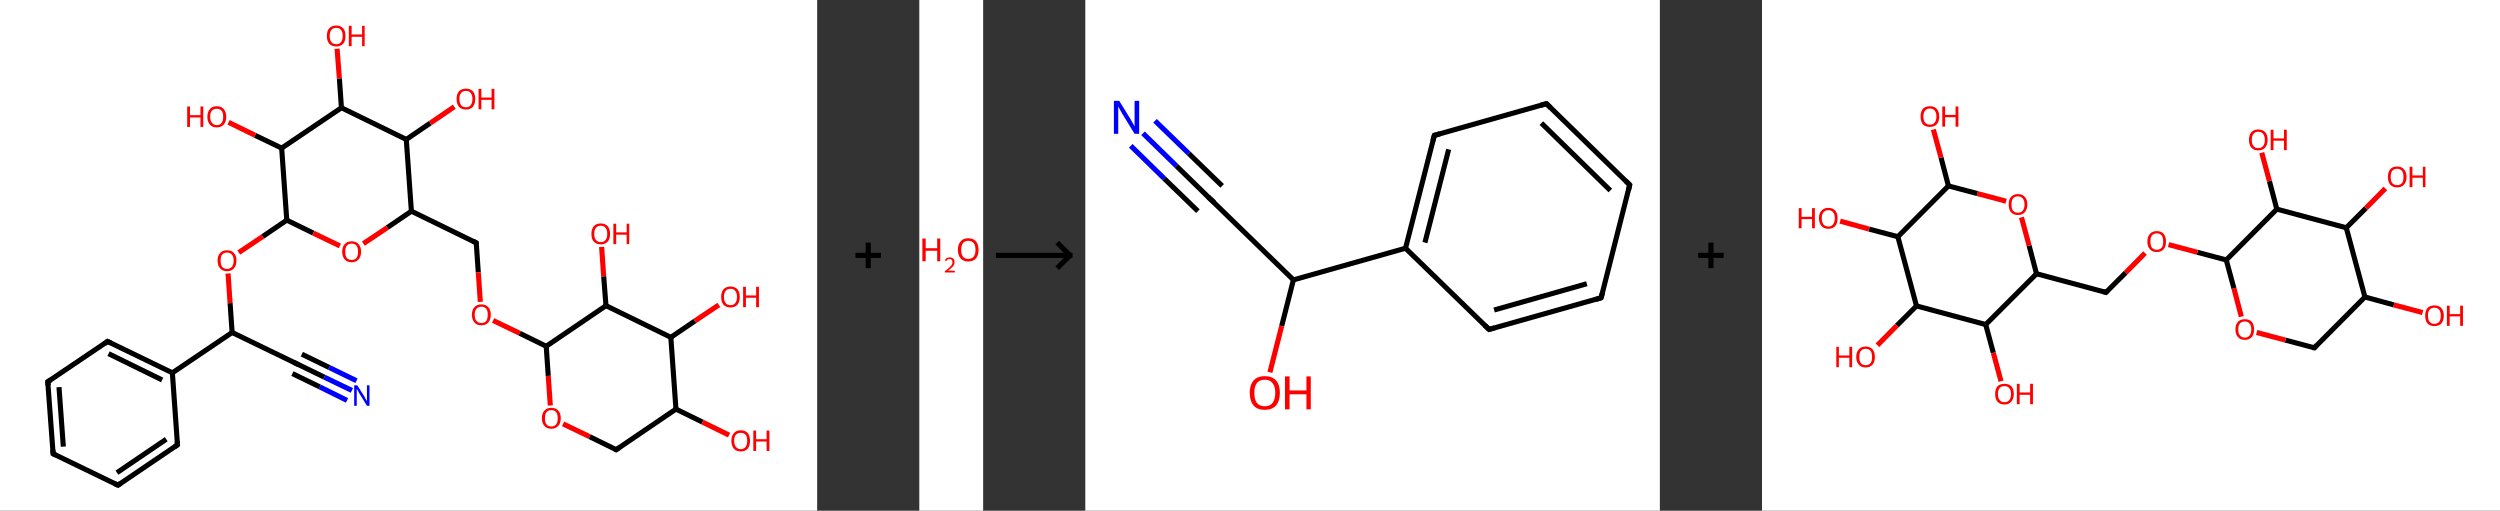 <?xml version='1.0' encoding='ASCII' standalone='yes'?>
<svg xmlns="http://www.w3.org/2000/svg" xmlns:xlink="http://www.w3.org/1999/xlink" version="1.1" width="979.0px" viewBox="0 0 979.0 200.0" height="200.0px">
  <rect x="0" y="0" width="979.0" height="200.0" fill="#333333" stroke="none"/>
  <g>
    <g transform="translate(0, 0) scale(1 1) "><!-- END OF HEADER -->
<rect style="opacity:1.0;fill:#FFFFFF;stroke:none" width="320.0" height="200.0" x="0.0" y="0.0"> </rect>
<path class="bond-0 atom-0 atom-1" d="M 137.8,152.9 L 127.0,147.7" style="fill:none;fill-rule:evenodd;stroke:#0000FF;stroke-width:2.0px;stroke-linecap:butt;stroke-linejoin:miter;stroke-opacity:1"/>
<path class="bond-0 atom-0 atom-1" d="M 127.0,147.7 L 116.3,142.5" style="fill:none;fill-rule:evenodd;stroke:#000000;stroke-width:2.0px;stroke-linecap:butt;stroke-linejoin:miter;stroke-opacity:1"/>
<path class="bond-0 atom-0 atom-1" d="M 135.9,156.8 L 125.2,151.5" style="fill:none;fill-rule:evenodd;stroke:#0000FF;stroke-width:2.0px;stroke-linecap:butt;stroke-linejoin:miter;stroke-opacity:1"/>
<path class="bond-0 atom-0 atom-1" d="M 125.2,151.5 L 114.5,146.3" style="fill:none;fill-rule:evenodd;stroke:#000000;stroke-width:2.0px;stroke-linecap:butt;stroke-linejoin:miter;stroke-opacity:1"/>
<path class="bond-0 atom-0 atom-1" d="M 139.6,149.1 L 128.9,143.9" style="fill:none;fill-rule:evenodd;stroke:#0000FF;stroke-width:2.0px;stroke-linecap:butt;stroke-linejoin:miter;stroke-opacity:1"/>
<path class="bond-0 atom-0 atom-1" d="M 128.9,143.9 L 118.2,138.7" style="fill:none;fill-rule:evenodd;stroke:#000000;stroke-width:2.0px;stroke-linecap:butt;stroke-linejoin:miter;stroke-opacity:1"/>
<path class="bond-1 atom-1 atom-2" d="M 116.3,142.5 L 90.9,130.2" style="fill:none;fill-rule:evenodd;stroke:#000000;stroke-width:2.0px;stroke-linecap:butt;stroke-linejoin:miter;stroke-opacity:1"/>
<path class="bond-2 atom-2 atom-3" d="M 90.9,130.2 L 90.1,118.7" style="fill:none;fill-rule:evenodd;stroke:#000000;stroke-width:2.0px;stroke-linecap:butt;stroke-linejoin:miter;stroke-opacity:1"/>
<path class="bond-2 atom-2 atom-3" d="M 90.1,118.7 L 89.3,107.1" style="fill:none;fill-rule:evenodd;stroke:#FF0000;stroke-width:2.0px;stroke-linecap:butt;stroke-linejoin:miter;stroke-opacity:1"/>
<path class="bond-3 atom-3 atom-4" d="M 93.5,98.9 L 102.9,92.6" style="fill:none;fill-rule:evenodd;stroke:#FF0000;stroke-width:2.0px;stroke-linecap:butt;stroke-linejoin:miter;stroke-opacity:1"/>
<path class="bond-3 atom-3 atom-4" d="M 102.9,92.6 L 112.3,86.2" style="fill:none;fill-rule:evenodd;stroke:#000000;stroke-width:2.0px;stroke-linecap:butt;stroke-linejoin:miter;stroke-opacity:1"/>
<path class="bond-4 atom-4 atom-5" d="M 112.3,86.2 L 122.7,91.3" style="fill:none;fill-rule:evenodd;stroke:#000000;stroke-width:2.0px;stroke-linecap:butt;stroke-linejoin:miter;stroke-opacity:1"/>
<path class="bond-4 atom-4 atom-5" d="M 122.7,91.3 L 133.1,96.3" style="fill:none;fill-rule:evenodd;stroke:#FF0000;stroke-width:2.0px;stroke-linecap:butt;stroke-linejoin:miter;stroke-opacity:1"/>
<path class="bond-5 atom-5 atom-6" d="M 142.3,95.4 L 151.7,89.1" style="fill:none;fill-rule:evenodd;stroke:#FF0000;stroke-width:2.0px;stroke-linecap:butt;stroke-linejoin:miter;stroke-opacity:1"/>
<path class="bond-5 atom-5 atom-6" d="M 151.7,89.1 L 161.1,82.7" style="fill:none;fill-rule:evenodd;stroke:#000000;stroke-width:2.0px;stroke-linecap:butt;stroke-linejoin:miter;stroke-opacity:1"/>
<path class="bond-6 atom-6 atom-7" d="M 161.1,82.7 L 186.5,95.1" style="fill:none;fill-rule:evenodd;stroke:#000000;stroke-width:2.0px;stroke-linecap:butt;stroke-linejoin:miter;stroke-opacity:1"/>
<path class="bond-7 atom-7 atom-8" d="M 186.5,95.1 L 187.3,106.7" style="fill:none;fill-rule:evenodd;stroke:#000000;stroke-width:2.0px;stroke-linecap:butt;stroke-linejoin:miter;stroke-opacity:1"/>
<path class="bond-7 atom-7 atom-8" d="M 187.3,106.7 L 188.1,118.2" style="fill:none;fill-rule:evenodd;stroke:#FF0000;stroke-width:2.0px;stroke-linecap:butt;stroke-linejoin:miter;stroke-opacity:1"/>
<path class="bond-8 atom-8 atom-9" d="M 193.1,125.5 L 203.5,130.5" style="fill:none;fill-rule:evenodd;stroke:#FF0000;stroke-width:2.0px;stroke-linecap:butt;stroke-linejoin:miter;stroke-opacity:1"/>
<path class="bond-8 atom-8 atom-9" d="M 203.5,130.5 L 213.9,135.6" style="fill:none;fill-rule:evenodd;stroke:#000000;stroke-width:2.0px;stroke-linecap:butt;stroke-linejoin:miter;stroke-opacity:1"/>
<path class="bond-9 atom-9 atom-10" d="M 213.9,135.6 L 214.7,147.2" style="fill:none;fill-rule:evenodd;stroke:#000000;stroke-width:2.0px;stroke-linecap:butt;stroke-linejoin:miter;stroke-opacity:1"/>
<path class="bond-9 atom-9 atom-10" d="M 214.7,147.2 L 215.5,158.8" style="fill:none;fill-rule:evenodd;stroke:#FF0000;stroke-width:2.0px;stroke-linecap:butt;stroke-linejoin:miter;stroke-opacity:1"/>
<path class="bond-10 atom-10 atom-11" d="M 220.5,166.0 L 230.9,171.0" style="fill:none;fill-rule:evenodd;stroke:#FF0000;stroke-width:2.0px;stroke-linecap:butt;stroke-linejoin:miter;stroke-opacity:1"/>
<path class="bond-10 atom-10 atom-11" d="M 230.9,171.0 L 241.3,176.1" style="fill:none;fill-rule:evenodd;stroke:#000000;stroke-width:2.0px;stroke-linecap:butt;stroke-linejoin:miter;stroke-opacity:1"/>
<path class="bond-11 atom-11 atom-12" d="M 241.3,176.1 L 264.7,160.2" style="fill:none;fill-rule:evenodd;stroke:#000000;stroke-width:2.0px;stroke-linecap:butt;stroke-linejoin:miter;stroke-opacity:1"/>
<path class="bond-12 atom-12 atom-13" d="M 264.7,160.2 L 275.1,165.3" style="fill:none;fill-rule:evenodd;stroke:#000000;stroke-width:2.0px;stroke-linecap:butt;stroke-linejoin:miter;stroke-opacity:1"/>
<path class="bond-12 atom-12 atom-13" d="M 275.1,165.3 L 285.5,170.4" style="fill:none;fill-rule:evenodd;stroke:#FF0000;stroke-width:2.0px;stroke-linecap:butt;stroke-linejoin:miter;stroke-opacity:1"/>
<path class="bond-13 atom-12 atom-14" d="M 264.7,160.2 L 262.7,132.1" style="fill:none;fill-rule:evenodd;stroke:#000000;stroke-width:2.0px;stroke-linecap:butt;stroke-linejoin:miter;stroke-opacity:1"/>
<path class="bond-14 atom-14 atom-15" d="M 262.7,132.1 L 272.1,125.7" style="fill:none;fill-rule:evenodd;stroke:#000000;stroke-width:2.0px;stroke-linecap:butt;stroke-linejoin:miter;stroke-opacity:1"/>
<path class="bond-14 atom-14 atom-15" d="M 272.1,125.7 L 281.5,119.4" style="fill:none;fill-rule:evenodd;stroke:#FF0000;stroke-width:2.0px;stroke-linecap:butt;stroke-linejoin:miter;stroke-opacity:1"/>
<path class="bond-15 atom-14 atom-16" d="M 262.7,132.1 L 237.3,119.7" style="fill:none;fill-rule:evenodd;stroke:#000000;stroke-width:2.0px;stroke-linecap:butt;stroke-linejoin:miter;stroke-opacity:1"/>
<path class="bond-16 atom-16 atom-17" d="M 237.3,119.7 L 236.4,108.2" style="fill:none;fill-rule:evenodd;stroke:#000000;stroke-width:2.0px;stroke-linecap:butt;stroke-linejoin:miter;stroke-opacity:1"/>
<path class="bond-16 atom-16 atom-17" d="M 236.4,108.2 L 235.6,96.7" style="fill:none;fill-rule:evenodd;stroke:#FF0000;stroke-width:2.0px;stroke-linecap:butt;stroke-linejoin:miter;stroke-opacity:1"/>
<path class="bond-17 atom-6 atom-18" d="M 161.1,82.7 L 159.1,54.6" style="fill:none;fill-rule:evenodd;stroke:#000000;stroke-width:2.0px;stroke-linecap:butt;stroke-linejoin:miter;stroke-opacity:1"/>
<path class="bond-18 atom-18 atom-19" d="M 159.1,54.6 L 168.5,48.2" style="fill:none;fill-rule:evenodd;stroke:#000000;stroke-width:2.0px;stroke-linecap:butt;stroke-linejoin:miter;stroke-opacity:1"/>
<path class="bond-18 atom-18 atom-19" d="M 168.5,48.2 L 177.9,41.8" style="fill:none;fill-rule:evenodd;stroke:#FF0000;stroke-width:2.0px;stroke-linecap:butt;stroke-linejoin:miter;stroke-opacity:1"/>
<path class="bond-19 atom-18 atom-20" d="M 159.1,54.6 L 133.7,42.2" style="fill:none;fill-rule:evenodd;stroke:#000000;stroke-width:2.0px;stroke-linecap:butt;stroke-linejoin:miter;stroke-opacity:1"/>
<path class="bond-20 atom-20 atom-21" d="M 133.7,42.2 L 132.9,30.7" style="fill:none;fill-rule:evenodd;stroke:#000000;stroke-width:2.0px;stroke-linecap:butt;stroke-linejoin:miter;stroke-opacity:1"/>
<path class="bond-20 atom-20 atom-21" d="M 132.9,30.7 L 132.0,19.1" style="fill:none;fill-rule:evenodd;stroke:#FF0000;stroke-width:2.0px;stroke-linecap:butt;stroke-linejoin:miter;stroke-opacity:1"/>
<path class="bond-21 atom-20 atom-22" d="M 133.7,42.2 L 110.3,58.0" style="fill:none;fill-rule:evenodd;stroke:#000000;stroke-width:2.0px;stroke-linecap:butt;stroke-linejoin:miter;stroke-opacity:1"/>
<path class="bond-22 atom-22 atom-23" d="M 110.3,58.0 L 99.9,53.0" style="fill:none;fill-rule:evenodd;stroke:#000000;stroke-width:2.0px;stroke-linecap:butt;stroke-linejoin:miter;stroke-opacity:1"/>
<path class="bond-22 atom-22 atom-23" d="M 99.9,53.0 L 89.5,47.9" style="fill:none;fill-rule:evenodd;stroke:#FF0000;stroke-width:2.0px;stroke-linecap:butt;stroke-linejoin:miter;stroke-opacity:1"/>
<path class="bond-23 atom-2 atom-24" d="M 90.9,130.2 L 67.5,146.0" style="fill:none;fill-rule:evenodd;stroke:#000000;stroke-width:2.0px;stroke-linecap:butt;stroke-linejoin:miter;stroke-opacity:1"/>
<path class="bond-24 atom-24 atom-25" d="M 67.5,146.0 L 42.1,133.7" style="fill:none;fill-rule:evenodd;stroke:#000000;stroke-width:2.0px;stroke-linecap:butt;stroke-linejoin:miter;stroke-opacity:1"/>
<path class="bond-24 atom-24 atom-25" d="M 63.5,148.8 L 42.5,138.5" style="fill:none;fill-rule:evenodd;stroke:#000000;stroke-width:2.0px;stroke-linecap:butt;stroke-linejoin:miter;stroke-opacity:1"/>
<path class="bond-25 atom-25 atom-26" d="M 42.1,133.7 L 18.7,149.5" style="fill:none;fill-rule:evenodd;stroke:#000000;stroke-width:2.0px;stroke-linecap:butt;stroke-linejoin:miter;stroke-opacity:1"/>
<path class="bond-26 atom-26 atom-27" d="M 18.7,149.5 L 20.8,177.7" style="fill:none;fill-rule:evenodd;stroke:#000000;stroke-width:2.0px;stroke-linecap:butt;stroke-linejoin:miter;stroke-opacity:1"/>
<path class="bond-26 atom-26 atom-27" d="M 23.1,151.6 L 24.8,174.9" style="fill:none;fill-rule:evenodd;stroke:#000000;stroke-width:2.0px;stroke-linecap:butt;stroke-linejoin:miter;stroke-opacity:1"/>
<path class="bond-27 atom-27 atom-28" d="M 20.8,177.7 L 46.2,190.0" style="fill:none;fill-rule:evenodd;stroke:#000000;stroke-width:2.0px;stroke-linecap:butt;stroke-linejoin:miter;stroke-opacity:1"/>
<path class="bond-28 atom-28 atom-29" d="M 46.2,190.0 L 69.5,174.2" style="fill:none;fill-rule:evenodd;stroke:#000000;stroke-width:2.0px;stroke-linecap:butt;stroke-linejoin:miter;stroke-opacity:1"/>
<path class="bond-28 atom-28 atom-29" d="M 45.8,185.1 L 65.1,172.0" style="fill:none;fill-rule:evenodd;stroke:#000000;stroke-width:2.0px;stroke-linecap:butt;stroke-linejoin:miter;stroke-opacity:1"/>
<path class="bond-29 atom-22 atom-4" d="M 110.3,58.0 L 112.3,86.2" style="fill:none;fill-rule:evenodd;stroke:#000000;stroke-width:2.0px;stroke-linecap:butt;stroke-linejoin:miter;stroke-opacity:1"/>
<path class="bond-30 atom-29 atom-24" d="M 69.5,174.2 L 67.5,146.0" style="fill:none;fill-rule:evenodd;stroke:#000000;stroke-width:2.0px;stroke-linecap:butt;stroke-linejoin:miter;stroke-opacity:1"/>
<path class="bond-31 atom-16 atom-9" d="M 237.3,119.7 L 213.9,135.6" style="fill:none;fill-rule:evenodd;stroke:#000000;stroke-width:2.0px;stroke-linecap:butt;stroke-linejoin:miter;stroke-opacity:1"/>
<path d="M 116.9,142.8 L 116.3,142.5 L 115.0,141.9" style="fill:none;stroke:#000000;stroke-width:2.0px;stroke-linecap:butt;stroke-linejoin:miter;stroke-opacity:1;"/>
<path d="M 185.2,94.4 L 186.5,95.1 L 186.5,95.6" style="fill:none;stroke:#000000;stroke-width:2.0px;stroke-linecap:butt;stroke-linejoin:miter;stroke-opacity:1;"/>
<path d="M 240.8,175.8 L 241.3,176.1 L 242.5,175.3" style="fill:none;stroke:#000000;stroke-width:2.0px;stroke-linecap:butt;stroke-linejoin:miter;stroke-opacity:1;"/>
<path d="M 43.4,134.3 L 42.1,133.7 L 41.0,134.5" style="fill:none;stroke:#000000;stroke-width:2.0px;stroke-linecap:butt;stroke-linejoin:miter;stroke-opacity:1;"/>
<path d="M 19.9,148.7 L 18.7,149.5 L 18.9,150.9" style="fill:none;stroke:#000000;stroke-width:2.0px;stroke-linecap:butt;stroke-linejoin:miter;stroke-opacity:1;"/>
<path d="M 20.7,176.2 L 20.8,177.7 L 22.0,178.3" style="fill:none;stroke:#000000;stroke-width:2.0px;stroke-linecap:butt;stroke-linejoin:miter;stroke-opacity:1;"/>
<path d="M 44.9,189.4 L 46.2,190.0 L 47.3,189.2" style="fill:none;stroke:#000000;stroke-width:2.0px;stroke-linecap:butt;stroke-linejoin:miter;stroke-opacity:1;"/>
<path d="M 68.4,175.0 L 69.5,174.2 L 69.4,172.8" style="fill:none;stroke:#000000;stroke-width:2.0px;stroke-linecap:butt;stroke-linejoin:miter;stroke-opacity:1;"/>
<path class="atom-0" d="M 139.9 150.9 L 142.6 155.1 Q 142.8 155.5, 143.2 156.3 Q 143.7 157.0, 143.7 157.1 L 143.7 150.9 L 144.7 150.9 L 144.7 158.9 L 143.7 158.9 L 140.8 154.2 Q 140.5 153.7, 140.2 153.1 Q 139.8 152.5, 139.7 152.3 L 139.7 158.9 L 138.7 158.9 L 138.7 150.9 L 139.9 150.9 " fill="#0000FF"/>
<path class="atom-3" d="M 85.2 102.0 Q 85.2 100.1, 86.2 99.1 Q 87.1 98.0, 88.9 98.0 Q 90.7 98.0, 91.6 99.1 Q 92.6 100.1, 92.6 102.0 Q 92.6 104.0, 91.6 105.1 Q 90.7 106.2, 88.9 106.2 Q 87.1 106.2, 86.2 105.1 Q 85.2 104.0, 85.2 102.0 M 88.9 105.3 Q 90.1 105.3, 90.8 104.5 Q 91.5 103.6, 91.5 102.0 Q 91.5 100.5, 90.8 99.7 Q 90.1 98.9, 88.9 98.9 Q 87.7 98.9, 87.0 99.7 Q 86.4 100.5, 86.4 102.0 Q 86.4 103.7, 87.0 104.5 Q 87.7 105.3, 88.9 105.3 " fill="#FF0000"/>
<path class="atom-5" d="M 134.0 98.6 Q 134.0 96.6, 135.0 95.6 Q 135.9 94.5, 137.7 94.5 Q 139.5 94.5, 140.4 95.6 Q 141.4 96.6, 141.4 98.6 Q 141.4 100.5, 140.4 101.6 Q 139.4 102.7, 137.7 102.7 Q 135.9 102.7, 135.0 101.6 Q 134.0 100.5, 134.0 98.6 M 137.7 101.8 Q 138.9 101.8, 139.6 101.0 Q 140.2 100.2, 140.2 98.6 Q 140.2 97.0, 139.6 96.2 Q 138.9 95.4, 137.7 95.4 Q 136.5 95.4, 135.8 96.2 Q 135.2 97.0, 135.2 98.6 Q 135.2 100.2, 135.8 101.0 Q 136.5 101.8, 137.7 101.8 " fill="#FF0000"/>
<path class="atom-8" d="M 184.8 123.2 Q 184.8 121.3, 185.8 120.3 Q 186.7 119.2, 188.5 119.2 Q 190.3 119.2, 191.2 120.3 Q 192.2 121.3, 192.2 123.2 Q 192.2 125.2, 191.2 126.3 Q 190.2 127.4, 188.5 127.4 Q 186.7 127.4, 185.8 126.3 Q 184.8 125.2, 184.8 123.2 M 188.5 126.5 Q 189.7 126.5, 190.4 125.7 Q 191.0 124.9, 191.0 123.2 Q 191.0 121.7, 190.4 120.9 Q 189.7 120.1, 188.5 120.1 Q 187.3 120.1, 186.6 120.9 Q 185.9 121.7, 185.9 123.2 Q 185.9 124.9, 186.6 125.7 Q 187.3 126.5, 188.5 126.5 " fill="#FF0000"/>
<path class="atom-10" d="M 212.2 163.8 Q 212.2 161.8, 213.2 160.8 Q 214.1 159.7, 215.9 159.7 Q 217.7 159.7, 218.6 160.8 Q 219.6 161.8, 219.6 163.8 Q 219.6 165.7, 218.6 166.8 Q 217.6 167.9, 215.9 167.9 Q 214.1 167.9, 213.2 166.8 Q 212.2 165.7, 212.2 163.8 M 215.9 167.0 Q 217.1 167.0, 217.8 166.2 Q 218.4 165.4, 218.4 163.8 Q 218.4 162.2, 217.8 161.4 Q 217.1 160.6, 215.9 160.6 Q 214.7 160.6, 214.0 161.4 Q 213.4 162.2, 213.4 163.8 Q 213.4 165.4, 214.0 166.2 Q 214.7 167.0, 215.9 167.0 " fill="#FF0000"/>
<path class="atom-13" d="M 286.4 172.6 Q 286.4 170.7, 287.4 169.6 Q 288.3 168.5, 290.1 168.5 Q 291.9 168.5, 292.8 169.6 Q 293.7 170.7, 293.7 172.6 Q 293.7 174.6, 292.8 175.7 Q 291.8 176.8, 290.1 176.8 Q 288.3 176.8, 287.4 175.7 Q 286.4 174.6, 286.4 172.6 M 290.1 175.9 Q 291.3 175.9, 292.0 175.0 Q 292.6 174.2, 292.6 172.6 Q 292.6 171.0, 292.0 170.3 Q 291.3 169.5, 290.1 169.5 Q 288.9 169.5, 288.2 170.2 Q 287.5 171.0, 287.5 172.6 Q 287.5 174.2, 288.2 175.0 Q 288.9 175.9, 290.1 175.9 " fill="#FF0000"/>
<path class="atom-13" d="M 295.0 168.6 L 296.1 168.6 L 296.1 172.0 L 300.2 172.0 L 300.2 168.6 L 301.3 168.6 L 301.3 176.6 L 300.2 176.6 L 300.2 172.9 L 296.1 172.9 L 296.1 176.6 L 295.0 176.6 L 295.0 168.6 " fill="#FF0000"/>
<path class="atom-15" d="M 282.4 116.3 Q 282.4 114.4, 283.3 113.3 Q 284.3 112.2, 286.1 112.2 Q 287.8 112.2, 288.8 113.3 Q 289.7 114.4, 289.7 116.3 Q 289.7 118.2, 288.8 119.3 Q 287.8 120.4, 286.1 120.4 Q 284.3 120.4, 283.3 119.3 Q 282.4 118.2, 282.4 116.3 M 286.1 119.5 Q 287.3 119.5, 287.9 118.7 Q 288.6 117.9, 288.6 116.3 Q 288.6 114.7, 287.9 113.9 Q 287.3 113.1, 286.1 113.1 Q 284.8 113.1, 284.2 113.9 Q 283.5 114.7, 283.5 116.3 Q 283.5 117.9, 284.2 118.7 Q 284.8 119.5, 286.1 119.5 " fill="#FF0000"/>
<path class="atom-15" d="M 291.0 112.3 L 292.1 112.3 L 292.1 115.7 L 296.1 115.7 L 296.1 112.3 L 297.2 112.3 L 297.2 120.3 L 296.1 120.3 L 296.1 116.6 L 292.1 116.6 L 292.1 120.3 L 291.0 120.3 L 291.0 112.3 " fill="#FF0000"/>
<path class="atom-17" d="M 231.6 91.6 Q 231.6 89.7, 232.5 88.6 Q 233.5 87.5, 235.3 87.5 Q 237.0 87.5, 238.0 88.6 Q 238.9 89.7, 238.9 91.6 Q 238.9 93.5, 238.0 94.6 Q 237.0 95.7, 235.3 95.7 Q 233.5 95.7, 232.5 94.6 Q 231.6 93.6, 231.6 91.6 M 235.3 94.8 Q 236.5 94.8, 237.1 94.0 Q 237.8 93.2, 237.8 91.6 Q 237.8 90.0, 237.1 89.2 Q 236.5 88.4, 235.3 88.4 Q 234.0 88.4, 233.4 89.2 Q 232.7 90.0, 232.7 91.6 Q 232.7 93.2, 233.4 94.0 Q 234.0 94.8, 235.3 94.8 " fill="#FF0000"/>
<path class="atom-17" d="M 240.2 87.6 L 241.3 87.6 L 241.3 91.0 L 245.4 91.0 L 245.4 87.6 L 246.4 87.6 L 246.4 95.6 L 245.4 95.6 L 245.4 91.9 L 241.3 91.9 L 241.3 95.6 L 240.2 95.6 L 240.2 87.6 " fill="#FF0000"/>
<path class="atom-19" d="M 178.8 38.7 Q 178.8 36.8, 179.7 35.8 Q 180.7 34.7, 182.5 34.7 Q 184.2 34.7, 185.2 35.8 Q 186.1 36.8, 186.1 38.7 Q 186.1 40.7, 185.2 41.8 Q 184.2 42.9, 182.5 42.9 Q 180.7 42.9, 179.7 41.8 Q 178.8 40.7, 178.8 38.7 M 182.5 42.0 Q 183.7 42.0, 184.3 41.2 Q 185.0 40.4, 185.0 38.7 Q 185.0 37.2, 184.3 36.4 Q 183.7 35.6, 182.5 35.6 Q 181.2 35.6, 180.6 36.4 Q 179.9 37.2, 179.9 38.7 Q 179.9 40.4, 180.6 41.2 Q 181.2 42.0, 182.5 42.0 " fill="#FF0000"/>
<path class="atom-19" d="M 187.4 34.8 L 188.5 34.8 L 188.5 38.2 L 192.5 38.2 L 192.5 34.8 L 193.6 34.8 L 193.6 42.8 L 192.5 42.8 L 192.5 39.1 L 188.5 39.1 L 188.5 42.8 L 187.4 42.8 L 187.4 34.8 " fill="#FF0000"/>
<path class="atom-21" d="M 128.0 14.1 Q 128.0 12.1, 128.9 11.1 Q 129.9 10.0, 131.7 10.0 Q 133.4 10.0, 134.4 11.1 Q 135.3 12.1, 135.3 14.1 Q 135.3 16.0, 134.4 17.1 Q 133.4 18.2, 131.7 18.2 Q 129.9 18.2, 128.9 17.1 Q 128.0 16.0, 128.0 14.1 M 131.7 17.3 Q 132.9 17.3, 133.5 16.5 Q 134.2 15.7, 134.2 14.1 Q 134.2 12.5, 133.5 11.7 Q 132.9 10.9, 131.7 10.9 Q 130.4 10.9, 129.8 11.7 Q 129.1 12.5, 129.1 14.1 Q 129.1 15.7, 129.8 16.5 Q 130.4 17.3, 131.7 17.3 " fill="#FF0000"/>
<path class="atom-21" d="M 136.6 10.1 L 137.7 10.1 L 137.7 13.5 L 141.8 13.5 L 141.8 10.1 L 142.8 10.1 L 142.8 18.1 L 141.8 18.1 L 141.8 14.4 L 137.7 14.4 L 137.7 18.1 L 136.6 18.1 L 136.6 10.1 " fill="#FF0000"/>
<path class="atom-23" d="M 73.3 41.7 L 74.4 41.7 L 74.4 45.1 L 78.5 45.1 L 78.5 41.7 L 79.6 41.7 L 79.6 49.7 L 78.5 49.7 L 78.5 46.0 L 74.4 46.0 L 74.4 49.7 L 73.3 49.7 L 73.3 41.7 " fill="#FF0000"/>
<path class="atom-23" d="M 81.2 45.7 Q 81.2 43.8, 82.2 42.7 Q 83.1 41.6, 84.9 41.6 Q 86.7 41.6, 87.6 42.7 Q 88.6 43.8, 88.6 45.7 Q 88.6 47.7, 87.6 48.8 Q 86.6 49.9, 84.9 49.9 Q 83.1 49.9, 82.2 48.8 Q 81.2 47.7, 81.2 45.7 M 84.9 49.0 Q 86.1 49.0, 86.8 48.1 Q 87.4 47.3, 87.4 45.7 Q 87.4 44.1, 86.8 43.4 Q 86.1 42.6, 84.9 42.6 Q 83.7 42.6, 83.0 43.3 Q 82.3 44.1, 82.3 45.7 Q 82.3 47.3, 83.0 48.1 Q 83.7 49.0, 84.9 49.0 " fill="#FF0000"/>
</g>
    <g transform="translate(320.0, 0) scale(1 1) "><line x1="15" y1="100" x2="25" y2="100" style="stroke:rgb(0,0,0);stroke-width:2"/>
  <line x1="20" y1="95" x2="20" y2="105" style="stroke:rgb(0,0,0);stroke-width:2"/>
</g>
    <g transform="translate(360.0, 0) scale(1 1) "><!-- END OF HEADER -->
<rect style="opacity:1.0;fill:#FFFFFF;stroke:none" width="25.0" height="200.0" x="0.0" y="0.0"> </rect>
<path class="atom-0" d="M 1.2 93.4 L 2.5 93.4 L 2.5 97.2 L 7.0 97.2 L 7.0 93.4 L 8.2 93.4 L 8.2 102.3 L 7.0 102.3 L 7.0 98.2 L 2.5 98.2 L 2.5 102.3 L 1.2 102.3 L 1.2 93.4 " fill="#FF0000"/>
<path class="atom-0" d="M 10.0 102.0 Q 10.2 101.4, 10.7 101.1 Q 11.2 100.8, 11.9 100.8 Q 12.8 100.8, 13.3 101.3 Q 13.8 101.7, 13.8 102.6 Q 13.8 103.5, 13.2 104.3 Q 12.5 105.1, 11.2 106.0 L 13.9 106.0 L 13.9 106.7 L 10.0 106.7 L 10.0 106.2 Q 11.1 105.4, 11.7 104.8 Q 12.4 104.2, 12.7 103.7 Q 13.0 103.2, 13.0 102.6 Q 13.0 102.1, 12.7 101.8 Q 12.4 101.4, 11.9 101.4 Q 11.5 101.4, 11.1 101.6 Q 10.8 101.8, 10.6 102.2 L 10.0 102.0 " fill="#FF0000"/>
<path class="atom-0" d="M 15.1 97.8 Q 15.1 95.7, 16.2 94.5 Q 17.2 93.3, 19.2 93.3 Q 21.1 93.3, 22.2 94.5 Q 23.2 95.7, 23.2 97.8 Q 23.2 100.0, 22.2 101.2 Q 21.1 102.4, 19.2 102.4 Q 17.2 102.4, 16.2 101.2 Q 15.1 100.0, 15.1 97.8 M 19.2 101.4 Q 20.5 101.4, 21.3 100.5 Q 22.0 99.6, 22.0 97.8 Q 22.0 96.1, 21.3 95.2 Q 20.5 94.3, 19.2 94.3 Q 17.8 94.3, 17.1 95.2 Q 16.4 96.1, 16.4 97.8 Q 16.4 99.6, 17.1 100.5 Q 17.8 101.4, 19.2 101.4 " fill="#FF0000"/>
</g>
    <g transform="translate(385.0, 0) scale(1 1) "><line x1="5" y1="100" x2="35" y2="100" style="stroke:rgb(0,0,0);stroke-width:2"/>
  <line x1="34" y1="100" x2="29" y2="95" style="stroke:rgb(0,0,0);stroke-width:2"/>
  <line x1="34" y1="100" x2="29" y2="105" style="stroke:rgb(0,0,0);stroke-width:2"/>
</g>
    <g transform="translate(425.0, 0) scale(1 1) "><!-- END OF HEADER -->
<rect style="opacity:1.0;fill:#FFFFFF;stroke:none" width="225.0" height="200.0" x="0.0" y="0.0"> </rect>
<path class="bond-0 atom-0 atom-1" d="M 22.6,52.2 L 35.7,65.0" style="fill:none;fill-rule:evenodd;stroke:#0000FF;stroke-width:2.0px;stroke-linecap:butt;stroke-linejoin:miter;stroke-opacity:1"/>
<path class="bond-0 atom-0 atom-1" d="M 35.7,65.0 L 48.8,77.8" style="fill:none;fill-rule:evenodd;stroke:#000000;stroke-width:2.0px;stroke-linecap:butt;stroke-linejoin:miter;stroke-opacity:1"/>
<path class="bond-0 atom-0 atom-1" d="M 27.3,47.3 L 40.5,60.1" style="fill:none;fill-rule:evenodd;stroke:#0000FF;stroke-width:2.0px;stroke-linecap:butt;stroke-linejoin:miter;stroke-opacity:1"/>
<path class="bond-0 atom-0 atom-1" d="M 40.5,60.1 L 53.6,72.8" style="fill:none;fill-rule:evenodd;stroke:#000000;stroke-width:2.0px;stroke-linecap:butt;stroke-linejoin:miter;stroke-opacity:1"/>
<path class="bond-0 atom-0 atom-1" d="M 17.8,57.1 L 30.9,69.9" style="fill:none;fill-rule:evenodd;stroke:#0000FF;stroke-width:2.0px;stroke-linecap:butt;stroke-linejoin:miter;stroke-opacity:1"/>
<path class="bond-0 atom-0 atom-1" d="M 30.9,69.9 L 44.1,82.7" style="fill:none;fill-rule:evenodd;stroke:#000000;stroke-width:2.0px;stroke-linecap:butt;stroke-linejoin:miter;stroke-opacity:1"/>
<path class="bond-1 atom-1 atom-2" d="M 48.8,77.8 L 81.5,109.6" style="fill:none;fill-rule:evenodd;stroke:#000000;stroke-width:2.0px;stroke-linecap:butt;stroke-linejoin:miter;stroke-opacity:1"/>
<path class="bond-2 atom-2 atom-3" d="M 81.5,109.6 L 76.9,127.7" style="fill:none;fill-rule:evenodd;stroke:#000000;stroke-width:2.0px;stroke-linecap:butt;stroke-linejoin:miter;stroke-opacity:1"/>
<path class="bond-2 atom-2 atom-3" d="M 76.9,127.7 L 72.3,145.8" style="fill:none;fill-rule:evenodd;stroke:#FF0000;stroke-width:2.0px;stroke-linecap:butt;stroke-linejoin:miter;stroke-opacity:1"/>
<path class="bond-3 atom-2 atom-4" d="M 81.5,109.6 L 125.4,97.2" style="fill:none;fill-rule:evenodd;stroke:#000000;stroke-width:2.0px;stroke-linecap:butt;stroke-linejoin:miter;stroke-opacity:1"/>
<path class="bond-4 atom-4 atom-5" d="M 125.4,97.2 L 136.7,53.0" style="fill:none;fill-rule:evenodd;stroke:#000000;stroke-width:2.0px;stroke-linecap:butt;stroke-linejoin:miter;stroke-opacity:1"/>
<path class="bond-4 atom-4 atom-5" d="M 133.0,95.0 L 142.3,58.5" style="fill:none;fill-rule:evenodd;stroke:#000000;stroke-width:2.0px;stroke-linecap:butt;stroke-linejoin:miter;stroke-opacity:1"/>
<path class="bond-5 atom-5 atom-6" d="M 136.7,53.0 L 180.6,40.6" style="fill:none;fill-rule:evenodd;stroke:#000000;stroke-width:2.0px;stroke-linecap:butt;stroke-linejoin:miter;stroke-opacity:1"/>
<path class="bond-6 atom-6 atom-7" d="M 180.6,40.6 L 213.2,72.4" style="fill:none;fill-rule:evenodd;stroke:#000000;stroke-width:2.0px;stroke-linecap:butt;stroke-linejoin:miter;stroke-opacity:1"/>
<path class="bond-6 atom-6 atom-7" d="M 178.6,48.2 L 205.6,74.6" style="fill:none;fill-rule:evenodd;stroke:#000000;stroke-width:2.0px;stroke-linecap:butt;stroke-linejoin:miter;stroke-opacity:1"/>
<path class="bond-7 atom-7 atom-8" d="M 213.2,72.4 L 202.0,116.6" style="fill:none;fill-rule:evenodd;stroke:#000000;stroke-width:2.0px;stroke-linecap:butt;stroke-linejoin:miter;stroke-opacity:1"/>
<path class="bond-8 atom-8 atom-9" d="M 202.0,116.6 L 158.1,129.0" style="fill:none;fill-rule:evenodd;stroke:#000000;stroke-width:2.0px;stroke-linecap:butt;stroke-linejoin:miter;stroke-opacity:1"/>
<path class="bond-8 atom-8 atom-9" d="M 196.4,111.1 L 160.1,121.4" style="fill:none;fill-rule:evenodd;stroke:#000000;stroke-width:2.0px;stroke-linecap:butt;stroke-linejoin:miter;stroke-opacity:1"/>
<path class="bond-9 atom-9 atom-4" d="M 158.1,129.0 L 125.4,97.2" style="fill:none;fill-rule:evenodd;stroke:#000000;stroke-width:2.0px;stroke-linecap:butt;stroke-linejoin:miter;stroke-opacity:1"/>
<path d="M 48.2,77.1 L 48.8,77.8 L 50.5,79.3" style="fill:none;stroke:#000000;stroke-width:2.0px;stroke-linecap:butt;stroke-linejoin:miter;stroke-opacity:1;"/>
<path d="M 136.1,55.2 L 136.7,53.0 L 138.9,52.4" style="fill:none;stroke:#000000;stroke-width:2.0px;stroke-linecap:butt;stroke-linejoin:miter;stroke-opacity:1;"/>
<path d="M 178.4,41.2 L 180.6,40.6 L 182.2,42.2" style="fill:none;stroke:#000000;stroke-width:2.0px;stroke-linecap:butt;stroke-linejoin:miter;stroke-opacity:1;"/>
<path d="M 211.6,70.8 L 213.2,72.4 L 212.7,74.6" style="fill:none;stroke:#000000;stroke-width:2.0px;stroke-linecap:butt;stroke-linejoin:miter;stroke-opacity:1;"/>
<path d="M 202.6,114.4 L 202.0,116.6 L 199.8,117.3" style="fill:none;stroke:#000000;stroke-width:2.0px;stroke-linecap:butt;stroke-linejoin:miter;stroke-opacity:1;"/>
<path d="M 160.3,128.4 L 158.1,129.0 L 156.5,127.4" style="fill:none;stroke:#000000;stroke-width:2.0px;stroke-linecap:butt;stroke-linejoin:miter;stroke-opacity:1;"/>
<path class="atom-0" d="M 13.3 39.5 L 17.5 46.3 Q 17.9 47.0, 18.6 48.2 Q 19.3 49.4, 19.3 49.5 L 19.3 39.5 L 21.1 39.5 L 21.1 52.4 L 19.3 52.4 L 14.7 44.9 Q 14.2 44.0, 13.6 43.0 Q 13.1 42.0, 12.9 41.7 L 12.9 52.4 L 11.2 52.4 L 11.2 39.5 L 13.3 39.5 " fill="#0000FF"/>
<path class="atom-3" d="M 64.4 153.8 Q 64.4 150.7, 65.9 149.0 Q 67.4 147.3, 70.3 147.3 Q 73.2 147.3, 74.7 149.0 Q 76.2 150.7, 76.2 153.8 Q 76.2 157.0, 74.7 158.8 Q 73.1 160.5, 70.3 160.5 Q 67.4 160.5, 65.9 158.8 Q 64.4 157.0, 64.4 153.8 M 70.3 159.1 Q 72.3 159.1, 73.3 157.8 Q 74.4 156.4, 74.4 153.8 Q 74.4 151.3, 73.3 150.0 Q 72.3 148.7, 70.3 148.7 Q 68.3 148.7, 67.2 150.0 Q 66.2 151.3, 66.2 153.8 Q 66.2 156.5, 67.2 157.8 Q 68.3 159.1, 70.3 159.1 " fill="#FF0000"/>
<path class="atom-3" d="M 78.2 147.4 L 80.0 147.4 L 80.0 152.9 L 86.6 152.9 L 86.6 147.4 L 88.3 147.4 L 88.3 160.3 L 86.6 160.3 L 86.6 154.4 L 80.0 154.4 L 80.0 160.3 L 78.2 160.3 L 78.2 147.4 " fill="#FF0000"/>
</g>
    <g transform="translate(650.0, 0) scale(1 1) "><line x1="15" y1="100" x2="25" y2="100" style="stroke:rgb(0,0,0);stroke-width:2"/>
  <line x1="20" y1="95" x2="20" y2="105" style="stroke:rgb(0,0,0);stroke-width:2"/>
</g>
    <g transform="translate(690.0, 0) scale(1 1) "><!-- END OF HEADER -->
<rect style="opacity:1.0;fill:#FFFFFF;stroke:none" width="289.0" height="200.0" x="0.0" y="0.0"> </rect>
<path class="bond-0 atom-0 atom-1" d="M 258.7,122.4 L 247.4,119.4" style="fill:none;fill-rule:evenodd;stroke:#FF0000;stroke-width:2.0px;stroke-linecap:butt;stroke-linejoin:miter;stroke-opacity:1"/>
<path class="bond-0 atom-0 atom-1" d="M 247.4,119.4 L 236.1,116.3" style="fill:none;fill-rule:evenodd;stroke:#000000;stroke-width:2.0px;stroke-linecap:butt;stroke-linejoin:miter;stroke-opacity:1"/>
<path class="bond-1 atom-1 atom-2" d="M 236.1,116.3 L 216.3,136.2" style="fill:none;fill-rule:evenodd;stroke:#000000;stroke-width:2.0px;stroke-linecap:butt;stroke-linejoin:miter;stroke-opacity:1"/>
<path class="bond-2 atom-2 atom-3" d="M 216.3,136.2 L 205.0,133.2" style="fill:none;fill-rule:evenodd;stroke:#000000;stroke-width:2.0px;stroke-linecap:butt;stroke-linejoin:miter;stroke-opacity:1"/>
<path class="bond-2 atom-2 atom-3" d="M 205.0,133.2 L 193.7,130.2" style="fill:none;fill-rule:evenodd;stroke:#FF0000;stroke-width:2.0px;stroke-linecap:butt;stroke-linejoin:miter;stroke-opacity:1"/>
<path class="bond-3 atom-3 atom-4" d="M 187.7,124.0 L 184.8,112.9" style="fill:none;fill-rule:evenodd;stroke:#FF0000;stroke-width:2.0px;stroke-linecap:butt;stroke-linejoin:miter;stroke-opacity:1"/>
<path class="bond-3 atom-3 atom-4" d="M 184.8,112.9 L 181.8,101.8" style="fill:none;fill-rule:evenodd;stroke:#000000;stroke-width:2.0px;stroke-linecap:butt;stroke-linejoin:miter;stroke-opacity:1"/>
<path class="bond-4 atom-4 atom-5" d="M 181.8,101.8 L 170.5,98.8" style="fill:none;fill-rule:evenodd;stroke:#000000;stroke-width:2.0px;stroke-linecap:butt;stroke-linejoin:miter;stroke-opacity:1"/>
<path class="bond-4 atom-4 atom-5" d="M 170.5,98.8 L 159.2,95.8" style="fill:none;fill-rule:evenodd;stroke:#FF0000;stroke-width:2.0px;stroke-linecap:butt;stroke-linejoin:miter;stroke-opacity:1"/>
<path class="bond-5 atom-5 atom-6" d="M 150.0,99.1 L 142.4,106.8" style="fill:none;fill-rule:evenodd;stroke:#FF0000;stroke-width:2.0px;stroke-linecap:butt;stroke-linejoin:miter;stroke-opacity:1"/>
<path class="bond-5 atom-5 atom-6" d="M 142.4,106.8 L 134.7,114.5" style="fill:none;fill-rule:evenodd;stroke:#000000;stroke-width:2.0px;stroke-linecap:butt;stroke-linejoin:miter;stroke-opacity:1"/>
<path class="bond-6 atom-6 atom-7" d="M 134.7,114.5 L 107.5,107.2" style="fill:none;fill-rule:evenodd;stroke:#000000;stroke-width:2.0px;stroke-linecap:butt;stroke-linejoin:miter;stroke-opacity:1"/>
<path class="bond-7 atom-7 atom-8" d="M 107.5,107.2 L 104.6,96.2" style="fill:none;fill-rule:evenodd;stroke:#000000;stroke-width:2.0px;stroke-linecap:butt;stroke-linejoin:miter;stroke-opacity:1"/>
<path class="bond-7 atom-7 atom-8" d="M 104.6,96.2 L 101.6,85.1" style="fill:none;fill-rule:evenodd;stroke:#FF0000;stroke-width:2.0px;stroke-linecap:butt;stroke-linejoin:miter;stroke-opacity:1"/>
<path class="bond-8 atom-8 atom-9" d="M 95.6,78.8 L 84.3,75.8" style="fill:none;fill-rule:evenodd;stroke:#FF0000;stroke-width:2.0px;stroke-linecap:butt;stroke-linejoin:miter;stroke-opacity:1"/>
<path class="bond-8 atom-8 atom-9" d="M 84.3,75.8 L 73.0,72.8" style="fill:none;fill-rule:evenodd;stroke:#000000;stroke-width:2.0px;stroke-linecap:butt;stroke-linejoin:miter;stroke-opacity:1"/>
<path class="bond-9 atom-9 atom-10" d="M 73.0,72.8 L 70.1,61.7" style="fill:none;fill-rule:evenodd;stroke:#000000;stroke-width:2.0px;stroke-linecap:butt;stroke-linejoin:miter;stroke-opacity:1"/>
<path class="bond-9 atom-9 atom-10" d="M 70.1,61.7 L 67.1,50.7" style="fill:none;fill-rule:evenodd;stroke:#FF0000;stroke-width:2.0px;stroke-linecap:butt;stroke-linejoin:miter;stroke-opacity:1"/>
<path class="bond-10 atom-9 atom-11" d="M 73.0,72.8 L 53.2,92.7" style="fill:none;fill-rule:evenodd;stroke:#000000;stroke-width:2.0px;stroke-linecap:butt;stroke-linejoin:miter;stroke-opacity:1"/>
<path class="bond-11 atom-11 atom-12" d="M 53.2,92.7 L 41.9,89.7" style="fill:none;fill-rule:evenodd;stroke:#000000;stroke-width:2.0px;stroke-linecap:butt;stroke-linejoin:miter;stroke-opacity:1"/>
<path class="bond-11 atom-11 atom-12" d="M 41.9,89.7 L 30.6,86.6" style="fill:none;fill-rule:evenodd;stroke:#FF0000;stroke-width:2.0px;stroke-linecap:butt;stroke-linejoin:miter;stroke-opacity:1"/>
<path class="bond-12 atom-11 atom-13" d="M 53.2,92.7 L 60.5,119.8" style="fill:none;fill-rule:evenodd;stroke:#000000;stroke-width:2.0px;stroke-linecap:butt;stroke-linejoin:miter;stroke-opacity:1"/>
<path class="bond-13 atom-13 atom-14" d="M 60.5,119.8 L 52.8,127.5" style="fill:none;fill-rule:evenodd;stroke:#000000;stroke-width:2.0px;stroke-linecap:butt;stroke-linejoin:miter;stroke-opacity:1"/>
<path class="bond-13 atom-13 atom-14" d="M 52.8,127.5 L 45.2,135.2" style="fill:none;fill-rule:evenodd;stroke:#FF0000;stroke-width:2.0px;stroke-linecap:butt;stroke-linejoin:miter;stroke-opacity:1"/>
<path class="bond-14 atom-13 atom-15" d="M 60.5,119.8 L 87.6,127.1" style="fill:none;fill-rule:evenodd;stroke:#000000;stroke-width:2.0px;stroke-linecap:butt;stroke-linejoin:miter;stroke-opacity:1"/>
<path class="bond-15 atom-15 atom-16" d="M 87.6,127.1 L 90.6,138.2" style="fill:none;fill-rule:evenodd;stroke:#000000;stroke-width:2.0px;stroke-linecap:butt;stroke-linejoin:miter;stroke-opacity:1"/>
<path class="bond-15 atom-15 atom-16" d="M 90.6,138.2 L 93.6,149.3" style="fill:none;fill-rule:evenodd;stroke:#FF0000;stroke-width:2.0px;stroke-linecap:butt;stroke-linejoin:miter;stroke-opacity:1"/>
<path class="bond-16 atom-4 atom-17" d="M 181.8,101.8 L 201.6,81.9" style="fill:none;fill-rule:evenodd;stroke:#000000;stroke-width:2.0px;stroke-linecap:butt;stroke-linejoin:miter;stroke-opacity:1"/>
<path class="bond-17 atom-17 atom-18" d="M 201.6,81.9 L 198.7,70.9" style="fill:none;fill-rule:evenodd;stroke:#000000;stroke-width:2.0px;stroke-linecap:butt;stroke-linejoin:miter;stroke-opacity:1"/>
<path class="bond-17 atom-17 atom-18" d="M 198.7,70.9 L 195.7,59.8" style="fill:none;fill-rule:evenodd;stroke:#FF0000;stroke-width:2.0px;stroke-linecap:butt;stroke-linejoin:miter;stroke-opacity:1"/>
<path class="bond-18 atom-17 atom-19" d="M 201.6,81.9 L 228.8,89.2" style="fill:none;fill-rule:evenodd;stroke:#000000;stroke-width:2.0px;stroke-linecap:butt;stroke-linejoin:miter;stroke-opacity:1"/>
<path class="bond-19 atom-19 atom-20" d="M 228.8,89.2 L 236.5,81.5" style="fill:none;fill-rule:evenodd;stroke:#000000;stroke-width:2.0px;stroke-linecap:butt;stroke-linejoin:miter;stroke-opacity:1"/>
<path class="bond-19 atom-19 atom-20" d="M 236.5,81.5 L 244.1,73.8" style="fill:none;fill-rule:evenodd;stroke:#FF0000;stroke-width:2.0px;stroke-linecap:butt;stroke-linejoin:miter;stroke-opacity:1"/>
<path class="bond-20 atom-19 atom-1" d="M 228.8,89.2 L 236.1,116.3" style="fill:none;fill-rule:evenodd;stroke:#000000;stroke-width:2.0px;stroke-linecap:butt;stroke-linejoin:miter;stroke-opacity:1"/>
<path class="bond-21 atom-15 atom-7" d="M 87.6,127.1 L 107.5,107.2" style="fill:none;fill-rule:evenodd;stroke:#000000;stroke-width:2.0px;stroke-linecap:butt;stroke-linejoin:miter;stroke-opacity:1"/>
<path d="M 217.2,135.2 L 216.3,136.2 L 215.7,136.1" style="fill:none;stroke:#000000;stroke-width:2.0px;stroke-linecap:butt;stroke-linejoin:miter;stroke-opacity:1;"/>
<path d="M 135.1,114.1 L 134.7,114.5 L 133.3,114.1" style="fill:none;stroke:#000000;stroke-width:2.0px;stroke-linecap:butt;stroke-linejoin:miter;stroke-opacity:1;"/>
<path class="atom-0" d="M 259.7 123.6 Q 259.7 121.7, 260.6 120.6 Q 261.6 119.6, 263.3 119.6 Q 265.1 119.6, 266.0 120.6 Q 267.0 121.7, 267.0 123.6 Q 267.0 125.6, 266.0 126.7 Q 265.1 127.7, 263.3 127.7 Q 261.6 127.7, 260.6 126.7 Q 259.7 125.6, 259.7 123.6 M 263.3 126.8 Q 264.5 126.8, 265.2 126.0 Q 265.8 125.2, 265.8 123.6 Q 265.8 122.1, 265.2 121.3 Q 264.5 120.5, 263.3 120.5 Q 262.1 120.5, 261.4 121.3 Q 260.8 122.0, 260.8 123.6 Q 260.8 125.2, 261.4 126.0 Q 262.1 126.8, 263.3 126.8 " fill="#FF0000"/>
<path class="atom-0" d="M 268.2 119.7 L 269.3 119.7 L 269.3 123.0 L 273.4 123.0 L 273.4 119.7 L 274.5 119.7 L 274.5 127.6 L 273.4 127.6 L 273.4 123.9 L 269.3 123.9 L 269.3 127.6 L 268.2 127.6 L 268.2 119.7 " fill="#FF0000"/>
<path class="atom-3" d="M 185.4 129.0 Q 185.4 127.1, 186.4 126.0 Q 187.3 125.0, 189.1 125.0 Q 190.8 125.0, 191.8 126.0 Q 192.7 127.1, 192.7 129.0 Q 192.7 130.9, 191.8 132.0 Q 190.8 133.1, 189.1 133.1 Q 187.3 133.1, 186.4 132.0 Q 185.4 131.0, 185.4 129.0 M 189.1 132.2 Q 190.3 132.2, 190.9 131.4 Q 191.6 130.6, 191.6 129.0 Q 191.6 127.4, 190.9 126.7 Q 190.3 125.9, 189.1 125.9 Q 187.9 125.9, 187.2 126.6 Q 186.5 127.4, 186.5 129.0 Q 186.5 130.6, 187.2 131.4 Q 187.9 132.2, 189.1 132.2 " fill="#FF0000"/>
<path class="atom-5" d="M 150.9 94.6 Q 150.9 92.7, 151.9 91.6 Q 152.8 90.5, 154.6 90.5 Q 156.4 90.5, 157.3 91.6 Q 158.2 92.7, 158.2 94.6 Q 158.2 96.5, 157.3 97.6 Q 156.3 98.7, 154.6 98.7 Q 152.8 98.7, 151.9 97.6 Q 150.9 96.5, 150.9 94.6 M 154.6 97.8 Q 155.8 97.8, 156.5 97.0 Q 157.1 96.2, 157.1 94.6 Q 157.1 93.0, 156.5 92.2 Q 155.8 91.4, 154.6 91.4 Q 153.4 91.4, 152.7 92.2 Q 152.1 93.0, 152.1 94.6 Q 152.1 96.2, 152.7 97.0 Q 153.4 97.8, 154.6 97.8 " fill="#FF0000"/>
<path class="atom-8" d="M 96.6 80.1 Q 96.6 78.1, 97.5 77.1 Q 98.5 76.0, 100.2 76.0 Q 102.0 76.0, 102.9 77.1 Q 103.9 78.1, 103.9 80.1 Q 103.9 82.0, 102.9 83.1 Q 102.0 84.2, 100.2 84.2 Q 98.5 84.2, 97.5 83.1 Q 96.6 82.0, 96.6 80.1 M 100.2 83.3 Q 101.4 83.3, 102.1 82.5 Q 102.8 81.6, 102.8 80.1 Q 102.8 78.5, 102.1 77.7 Q 101.4 76.9, 100.2 76.9 Q 99.0 76.9, 98.3 77.7 Q 97.7 78.5, 97.7 80.1 Q 97.7 81.7, 98.3 82.5 Q 99.0 83.3, 100.2 83.3 " fill="#FF0000"/>
<path class="atom-10" d="M 62.1 45.6 Q 62.1 43.7, 63.0 42.6 Q 64.0 41.6, 65.7 41.6 Q 67.5 41.6, 68.4 42.6 Q 69.4 43.7, 69.4 45.6 Q 69.4 47.6, 68.4 48.7 Q 67.5 49.7, 65.7 49.7 Q 64.0 49.7, 63.0 48.7 Q 62.1 47.6, 62.1 45.6 M 65.7 48.8 Q 67.0 48.8, 67.6 48.0 Q 68.3 47.2, 68.3 45.6 Q 68.3 44.1, 67.6 43.3 Q 67.0 42.5, 65.7 42.5 Q 64.5 42.5, 63.9 43.3 Q 63.2 44.0, 63.2 45.6 Q 63.2 47.2, 63.9 48.0 Q 64.5 48.8, 65.7 48.8 " fill="#FF0000"/>
<path class="atom-10" d="M 70.6 41.7 L 71.7 41.7 L 71.7 45.0 L 75.8 45.0 L 75.8 41.7 L 76.9 41.7 L 76.9 49.6 L 75.8 49.6 L 75.8 45.9 L 71.7 45.9 L 71.7 49.6 L 70.6 49.6 L 70.6 41.7 " fill="#FF0000"/>
<path class="atom-12" d="M 14.4 81.5 L 15.5 81.5 L 15.5 84.9 L 19.6 84.9 L 19.6 81.5 L 20.7 81.5 L 20.7 89.4 L 19.6 89.4 L 19.6 85.8 L 15.5 85.8 L 15.5 89.4 L 14.4 89.4 L 14.4 81.5 " fill="#FF0000"/>
<path class="atom-12" d="M 22.3 85.4 Q 22.3 83.5, 23.3 82.5 Q 24.2 81.4, 26.0 81.4 Q 27.7 81.4, 28.7 82.5 Q 29.6 83.5, 29.6 85.4 Q 29.6 87.4, 28.7 88.5 Q 27.7 89.6, 26.0 89.6 Q 24.2 89.6, 23.3 88.5 Q 22.3 87.4, 22.3 85.4 M 26.0 88.7 Q 27.2 88.7, 27.8 87.9 Q 28.5 87.0, 28.5 85.4 Q 28.5 83.9, 27.8 83.1 Q 27.2 82.3, 26.0 82.3 Q 24.8 82.3, 24.1 83.1 Q 23.4 83.9, 23.4 85.4 Q 23.4 87.0, 24.1 87.9 Q 24.8 88.7, 26.0 88.7 " fill="#FF0000"/>
<path class="atom-14" d="M 29.1 135.8 L 30.1 135.8 L 30.1 139.2 L 34.2 139.2 L 34.2 135.8 L 35.3 135.8 L 35.3 143.8 L 34.2 143.8 L 34.2 140.1 L 30.1 140.1 L 30.1 143.8 L 29.1 143.8 L 29.1 135.8 " fill="#FF0000"/>
<path class="atom-14" d="M 36.9 139.8 Q 36.9 137.9, 37.9 136.8 Q 38.8 135.7, 40.6 135.7 Q 42.3 135.7, 43.3 136.8 Q 44.2 137.9, 44.2 139.8 Q 44.2 141.7, 43.3 142.8 Q 42.3 143.9, 40.6 143.9 Q 38.8 143.9, 37.9 142.8 Q 36.9 141.7, 36.9 139.8 M 40.6 143.0 Q 41.8 143.0, 42.5 142.2 Q 43.1 141.4, 43.1 139.8 Q 43.1 138.2, 42.5 137.4 Q 41.8 136.6, 40.6 136.6 Q 39.4 136.6, 38.7 137.4 Q 38.1 138.2, 38.1 139.8 Q 38.1 141.4, 38.7 142.2 Q 39.4 143.0, 40.6 143.0 " fill="#FF0000"/>
<path class="atom-16" d="M 91.3 154.3 Q 91.3 152.4, 92.2 151.3 Q 93.2 150.3, 94.9 150.3 Q 96.7 150.3, 97.7 151.3 Q 98.6 152.4, 98.6 154.3 Q 98.6 156.2, 97.6 157.3 Q 96.7 158.4, 94.9 158.4 Q 93.2 158.4, 92.2 157.3 Q 91.3 156.3, 91.3 154.3 M 94.9 157.5 Q 96.2 157.5, 96.8 156.7 Q 97.5 155.9, 97.5 154.3 Q 97.5 152.7, 96.8 152.0 Q 96.2 151.2, 94.9 151.2 Q 93.7 151.2, 93.1 151.9 Q 92.4 152.7, 92.4 154.3 Q 92.4 155.9, 93.1 156.7 Q 93.7 157.5, 94.9 157.5 " fill="#FF0000"/>
<path class="atom-16" d="M 99.8 150.3 L 100.9 150.3 L 100.9 153.7 L 105.0 153.7 L 105.0 150.3 L 106.1 150.3 L 106.1 158.3 L 105.0 158.3 L 105.0 154.6 L 100.9 154.6 L 100.9 158.3 L 99.8 158.3 L 99.8 150.3 " fill="#FF0000"/>
<path class="atom-18" d="M 190.7 54.8 Q 190.7 52.8, 191.6 51.8 Q 192.6 50.7, 194.3 50.7 Q 196.1 50.7, 197.1 51.8 Q 198.0 52.8, 198.0 54.8 Q 198.0 56.7, 197.0 57.8 Q 196.1 58.9, 194.3 58.9 Q 192.6 58.9, 191.6 57.8 Q 190.7 56.7, 190.7 54.8 M 194.3 58.0 Q 195.6 58.0, 196.2 57.2 Q 196.9 56.4, 196.9 54.8 Q 196.9 53.2, 196.2 52.4 Q 195.6 51.6, 194.3 51.6 Q 193.1 51.6, 192.5 52.4 Q 191.8 53.2, 191.8 54.8 Q 191.8 56.4, 192.5 57.2 Q 193.1 58.0, 194.3 58.0 " fill="#FF0000"/>
<path class="atom-18" d="M 199.2 50.8 L 200.3 50.8 L 200.3 54.2 L 204.4 54.2 L 204.4 50.8 L 205.5 50.8 L 205.5 58.8 L 204.4 58.8 L 204.4 55.1 L 200.3 55.1 L 200.3 58.8 L 199.2 58.8 L 199.2 50.8 " fill="#FF0000"/>
<path class="atom-20" d="M 245.1 69.3 Q 245.1 67.4, 246.0 66.3 Q 246.9 65.2, 248.7 65.2 Q 250.5 65.2, 251.4 66.3 Q 252.4 67.4, 252.4 69.3 Q 252.4 71.2, 251.4 72.3 Q 250.5 73.4, 248.7 73.4 Q 247.0 73.4, 246.0 72.3 Q 245.1 71.2, 245.1 69.3 M 248.7 72.5 Q 249.9 72.5, 250.6 71.7 Q 251.2 70.9, 251.2 69.3 Q 251.2 67.7, 250.6 66.9 Q 249.9 66.1, 248.7 66.1 Q 247.5 66.1, 246.8 66.9 Q 246.2 67.7, 246.2 69.3 Q 246.2 70.9, 246.8 71.7 Q 247.5 72.5, 248.7 72.5 " fill="#FF0000"/>
<path class="atom-20" d="M 253.6 65.3 L 254.7 65.3 L 254.7 68.7 L 258.8 68.7 L 258.8 65.3 L 259.8 65.3 L 259.8 73.3 L 258.8 73.3 L 258.8 69.6 L 254.7 69.6 L 254.7 73.3 L 253.6 73.3 L 253.6 65.3 " fill="#FF0000"/>
</g>
  </g>
</svg>
